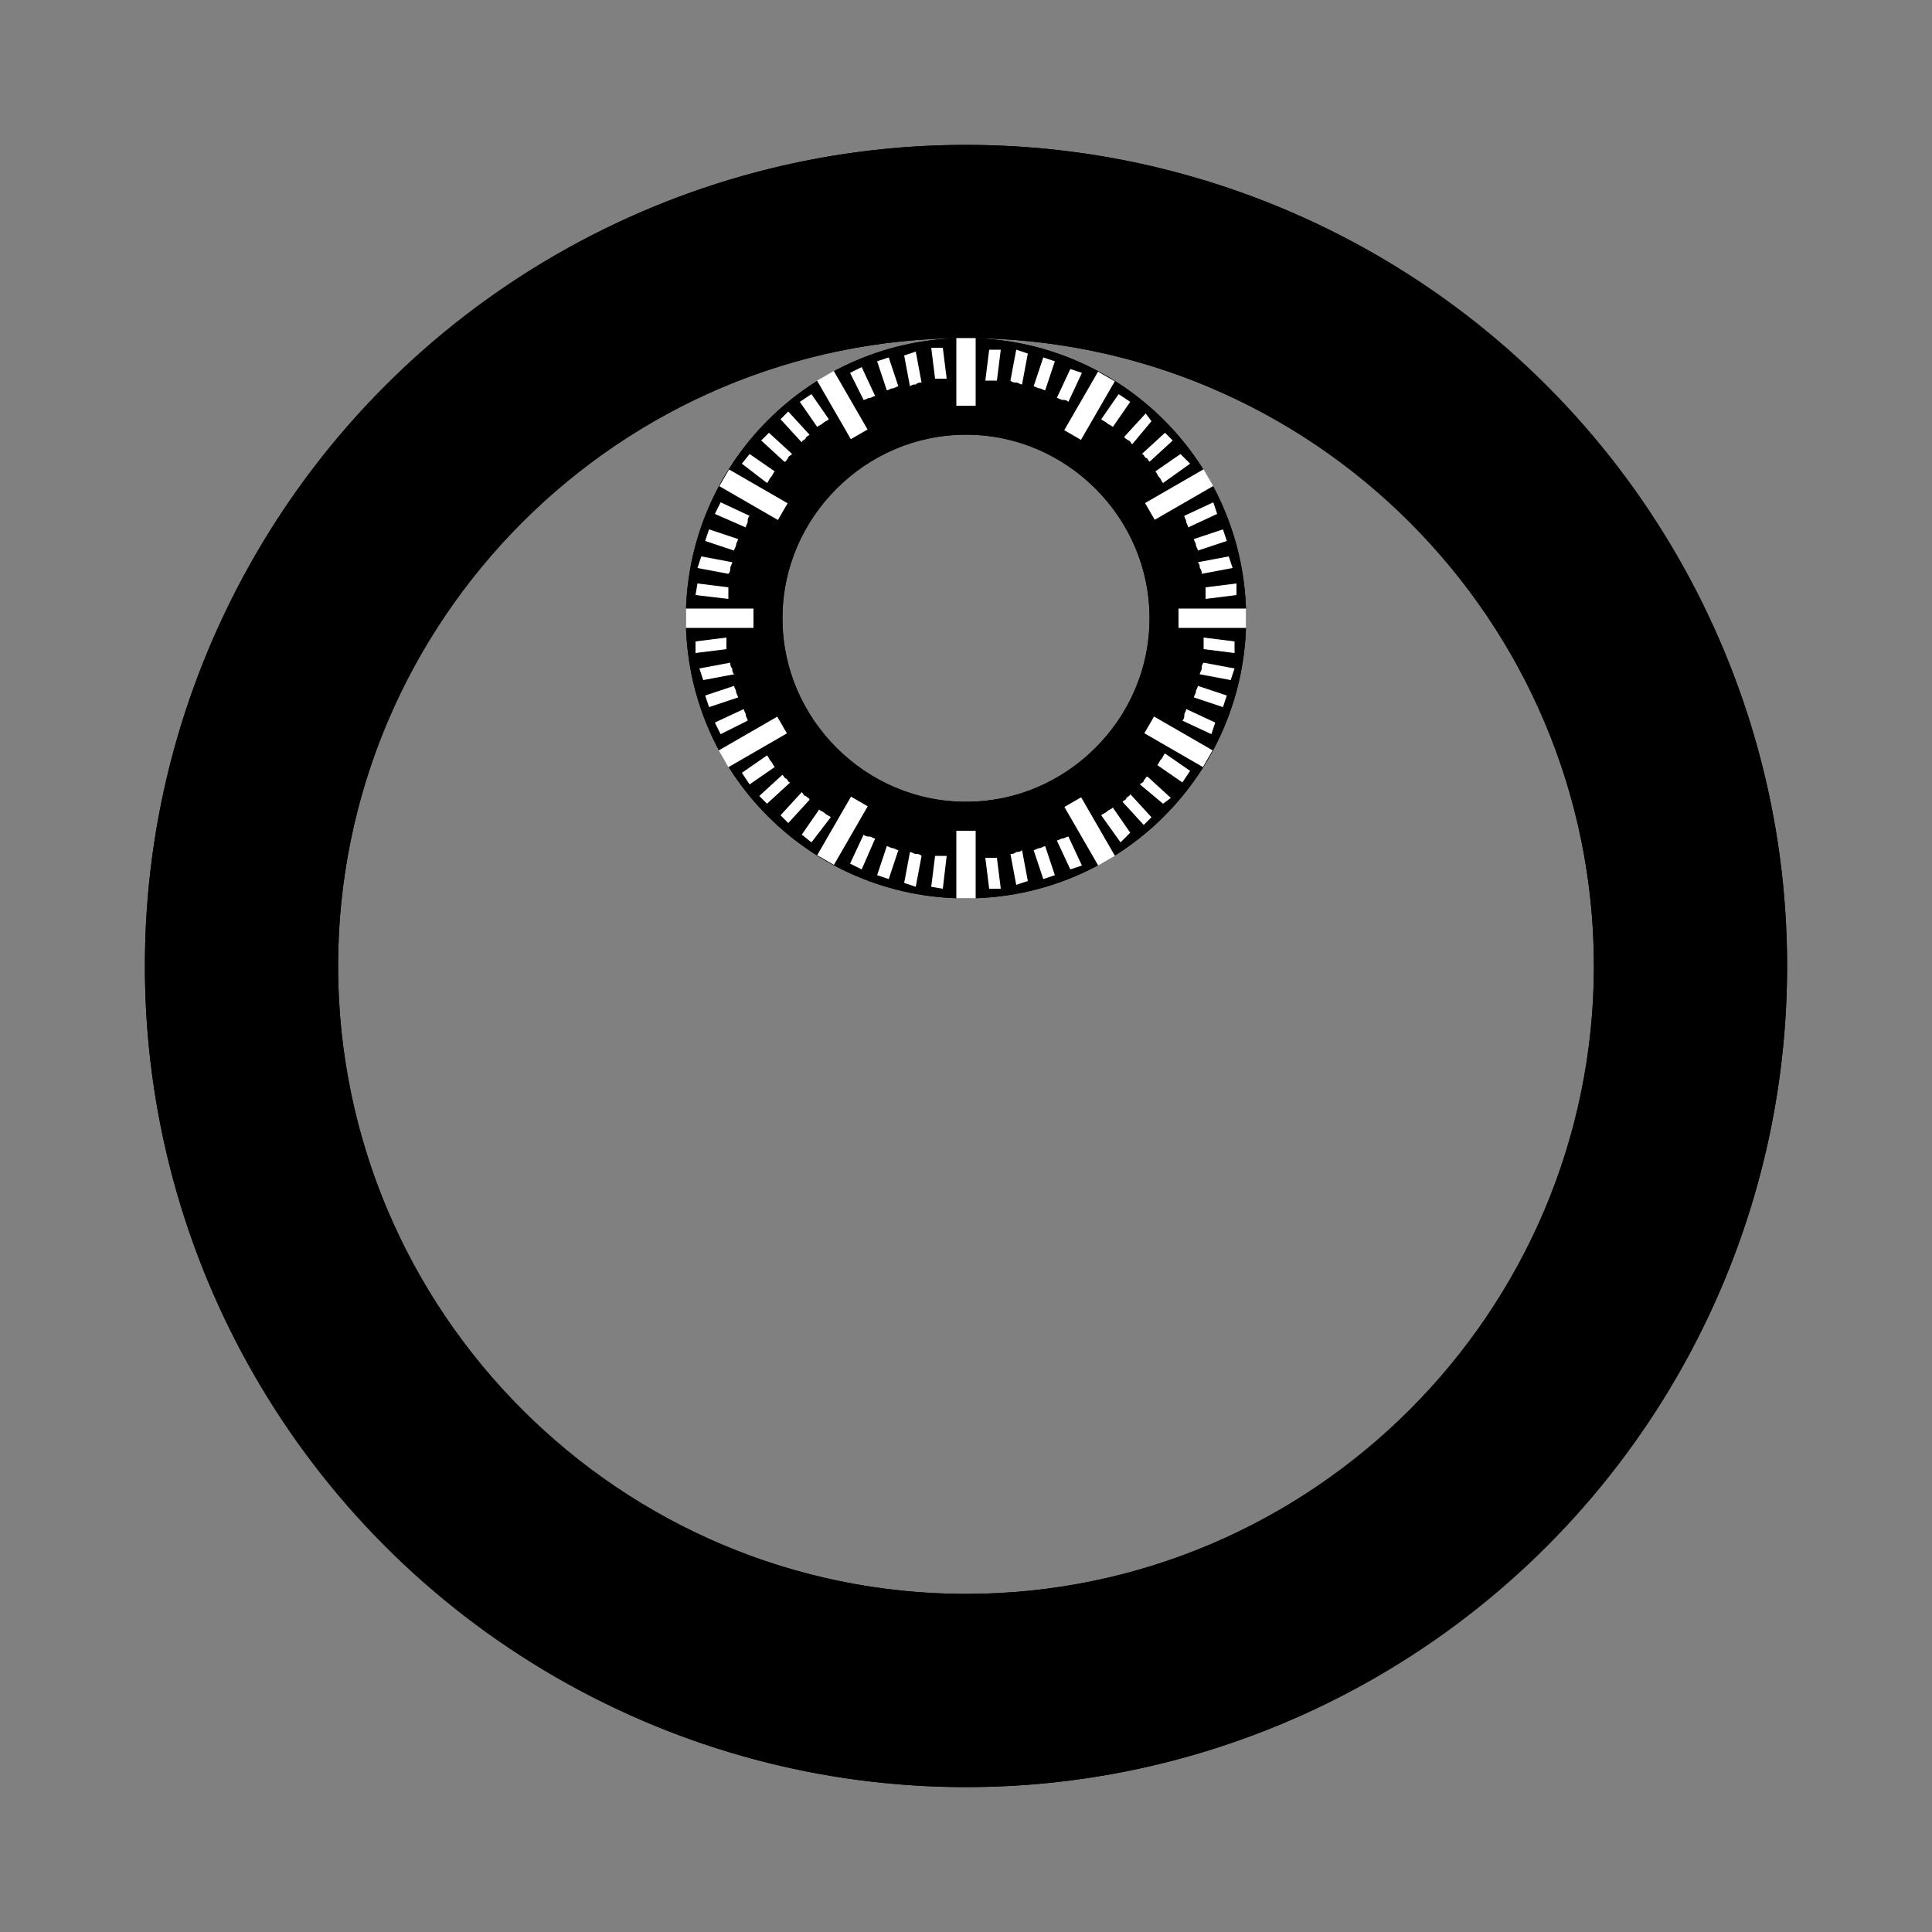 <?xml version="1.0" encoding="utf-8"?>
<!-- Generator: Adobe Illustrator 25.3.1, SVG Export Plug-In . SVG Version: 6.00 Build 0)  -->
<svg version="1.1" id="Layer_1" xmlns="http://www.w3.org/2000/svg" xmlns:xlink="http://www.w3.org/1999/xlink" x="0px" y="0px"
	 viewBox="0 0 100 100" style="enable-background:new 0 0 100 100;" xml:space="preserve">
<rect x="0" y="0" width="100" height="100" fill="#808080" stroke="none"/>
<style type="text/css">
	.st0{fill:none;stroke:#000000;stroke-width:10;stroke-miterlimit:10;}
	.st1{fill:none;stroke:#000000;stroke-width:5;stroke-miterlimit:10;}
	.st2{fill:#FFFFFF;}
</style>
<g>
	<circle class="st0" cx="50" cy="50" r="37.5"/>
	<path d="M50,92.5C26.6,92.5,7.5,73.4,7.5,50S26.6,7.5,50,7.5S92.5,26.6,92.5,50S73.4,92.5,50,92.5z M50,17.5
		c-17.9,0-32.5,14.6-32.5,32.5c0,17.9,14.6,32.5,32.5,32.5c17.9,0,32.5-14.6,32.5-32.5C82.5,32.1,67.9,17.5,50,17.5z"/>
</g>
<g>
	<circle class="st1" cx="50" cy="32" r="12"/>
	<path d="M50,46.5c-8,0-14.5-6.5-14.5-14.5S42,17.5,50,17.5S64.5,24,64.5,32S58,46.5,50,46.5z M50,22.5c-5.2,0-9.5,4.3-9.5,9.5
		s4.3,9.5,9.5,9.5s9.5-4.3,9.5-9.5S55.2,22.5,50,22.5z"/>
	<g>
		<path id="_x31__60_" class="st2" d="M51.8,18.1l-0.2,1.6c-0.1,0-0.2,0-0.3,0s-0.2,0-0.3,0l0.2-1.6L51.8,18.1z"/>
		<path id="_x31__59_" class="st2" d="M53.2,18.3l-0.3,1.6c-0.1,0-0.2-0.1-0.3-0.1c-0.1,0-0.2,0-0.3-0.1l0.3-1.6L53.2,18.3z"/>
		<path id="_x31__58_" class="st2" d="M54.6,18.7l-0.5,1.5c-0.1,0-0.2-0.1-0.3-0.1c-0.1,0-0.2-0.1-0.3-0.1l0.5-1.5L54.6,18.7z"/>
		<path id="_x31__57_" class="st2" d="M56,19.3l-0.7,1.5c-0.1-0.1-0.2-0.1-0.3-0.1c-0.1,0-0.2-0.1-0.3-0.1l0.7-1.5L56,19.3z"/>
		<path id="_x31__56_" class="st2" d="M57.3,20l-0.8,1.4c-0.1-0.1-0.2-0.1-0.3-0.2c-0.1-0.1-0.2-0.1-0.3-0.1l0.8-1.4L57.3,20z"/>
		<path id="_x31__55_" class="st2" d="M58.5,20.8l-0.9,1.3c-0.1-0.1-0.2-0.1-0.3-0.2c-0.1-0.1-0.2-0.1-0.3-0.2l0.9-1.3L58.5,20.8z"
			/>
		<path id="_x31__54_" class="st2" d="M59.6,21.8L58.6,23c-0.1-0.1-0.1-0.2-0.2-0.2c-0.1-0.1-0.2-0.1-0.2-0.2l1.1-1.2L59.6,21.8z"/>
		<path id="_x31__53_" class="st2" d="M60.7,22.8l-1.2,1.1c-0.1-0.1-0.1-0.2-0.2-0.2c-0.1-0.1-0.1-0.2-0.2-0.2l1.2-1.1L60.7,22.8z"
			/>
		<path id="_x31__52_" class="st2" d="M61.6,24L60.2,25c-0.1-0.1-0.1-0.2-0.2-0.3c-0.1-0.1-0.1-0.2-0.2-0.3l1.3-0.9L61.6,24z"/>
		<path id="_x31__51_" class="st2" d="M62.3,25.3l-1.4,0.8c0-0.1-0.1-0.2-0.1-0.3s-0.1-0.2-0.2-0.3l1.4-0.8L62.3,25.3z"/>
		<path id="_x31__50_" class="st2" d="M63,26.6l-1.5,0.7c0-0.1-0.1-0.2-0.1-0.3c0-0.1-0.1-0.2-0.1-0.3l1.5-0.7L63,26.6z"/>
		<path id="_x31__49_" class="st2" d="M63.5,28l-1.5,0.5c0-0.1-0.1-0.2-0.1-0.3s-0.1-0.2-0.1-0.3l1.5-0.5L63.5,28z"/>
		<path id="_x31__48_" class="st2" d="M63.8,29.4l-1.6,0.3c0-0.1,0-0.2-0.1-0.3c0-0.1,0-0.2-0.1-0.3l1.6-0.3L63.8,29.4z"/>
		<path id="_x31__47_" class="st2" d="M64,30.8L62.4,31c0-0.1,0-0.2,0-0.3s0-0.2,0-0.3l1.6-0.2L64,30.8z"/>
		<path id="_x31__46_" class="st2" d="M64,32.3h-1.6c0-0.1,0-0.2,0-0.3c0-0.1,0-0.2,0-0.3H64V32.3z"/>
		<path id="_x31__45_" class="st2" d="M63.9,33.8l-1.6-0.2c0-0.1,0-0.2,0-0.3s0-0.2,0-0.3l1.6,0.2L63.9,33.8z"/>
		<path id="_x31__44_" class="st2" d="M63.7,35.2l-1.6-0.3c0-0.1,0.1-0.2,0.1-0.3c0-0.1,0-0.2,0.1-0.3l1.6,0.3L63.7,35.2z"/>
		<path id="_x31__43_" class="st2" d="M63.3,36.6l-1.5-0.5c0-0.1,0.1-0.2,0.1-0.3c0-0.1,0.1-0.2,0.1-0.3l1.5,0.5L63.3,36.6z"/>
		<path id="_x31__42_" class="st2" d="M62.7,38l-1.5-0.7c0.1-0.1,0.1-0.2,0.1-0.3c0-0.1,0.1-0.2,0.1-0.3l1.5,0.7L62.7,38z"/>
		<path id="_x31__41_" class="st2" d="M62,39.3l-1.4-0.8c0.1-0.1,0.1-0.2,0.2-0.3s0.1-0.2,0.1-0.3l1.4,0.8L62,39.3z"/>
		<path id="_x31__40_" class="st2" d="M61.2,40.5l-1.3-0.9c0.1-0.1,0.1-0.2,0.2-0.3c0.1-0.1,0.1-0.2,0.2-0.3l1.3,0.9L61.2,40.5z"/>
		<path id="_x31__39_" class="st2" d="M60.2,41.6L59,40.6c0.1-0.1,0.2-0.1,0.2-0.2c0.1-0.1,0.1-0.2,0.2-0.2l1.2,1.1L60.2,41.6z"/>
		<path id="_x31__38_" class="st2" d="M59.2,42.7l-1.1-1.2c0.1-0.1,0.2-0.1,0.2-0.2c0.1-0.1,0.2-0.1,0.2-0.2l1.1,1.2L59.2,42.7z"/>
		<path id="_x31__37_" class="st2" d="M58,43.6L57,42.2c0.1-0.1,0.2-0.1,0.3-0.2c0.1-0.1,0.2-0.1,0.3-0.2l0.9,1.3L58,43.6z"/>
		<path id="_x31__36_" class="st2" d="M56.7,44.3l-0.8-1.4c0.1,0,0.2-0.1,0.3-0.1s0.2-0.1,0.3-0.2l0.8,1.4L56.7,44.3z"/>
		<path id="_x31__35_" class="st2" d="M55.4,45l-0.7-1.5c0.1,0,0.2-0.1,0.3-0.1c0.1,0,0.2-0.1,0.3-0.1l0.7,1.5L55.4,45z"/>
		<path id="_x31__34_" class="st2" d="M54,45.5l-0.5-1.5c0.1,0,0.2-0.1,0.3-0.1c0.1,0,0.2-0.1,0.3-0.1l0.5,1.5L54,45.5z"/>
		<path id="_x31__33_" class="st2" d="M52.6,45.8l-0.3-1.6c0.1,0,0.2,0,0.3-0.1c0.1,0,0.2,0,0.3-0.1l0.3,1.6L52.6,45.8z"/>
		<path id="_x31__32_" class="st2" d="M51.2,46L51,44.4c0.1,0,0.2,0,0.3,0s0.2,0,0.3,0l0.2,1.6L51.2,46z"/>
		<path id="_x31__31_" class="st2" d="M49.7,46v-1.6c0.1,0,0.2,0,0.3,0s0.2,0,0.3,0V46H49.7z"/>
		<path id="_x31__30_" class="st2" d="M48.2,45.9l0.2-1.6c0.1,0,0.2,0,0.3,0s0.2,0,0.3,0L48.8,46L48.2,45.9z"/>
		<path id="_x31__29_" class="st2" d="M46.8,45.7l0.3-1.6c0.1,0,0.2,0.1,0.3,0.1c0.1,0,0.2,0,0.3,0.1l-0.3,1.6L46.8,45.7z"/>
		<path id="_x31__28_" class="st2" d="M45.4,45.3l0.5-1.5c0.1,0,0.2,0.1,0.3,0.1c0.1,0,0.2,0.1,0.3,0.1L46,45.5L45.4,45.3z"/>
		<path id="_x31__27_" class="st2" d="M44,44.7l0.7-1.5c0.1,0.1,0.2,0.1,0.3,0.1c0.1,0,0.2,0.1,0.3,0.1L44.6,45L44,44.7z"/>
		<path id="_x31__26_" class="st2" d="M42.7,44l0.8-1.4c0.1,0.1,0.2,0.1,0.3,0.2s0.2,0.1,0.3,0.1l-0.8,1.4L42.7,44z"/>
		<path id="_x31__25_" class="st2" d="M41.5,43.2l0.9-1.3c0.1,0.1,0.2,0.1,0.3,0.2c0.1,0.1,0.2,0.1,0.3,0.2L42,43.6L41.5,43.2z"/>
		<path id="_x31__24_" class="st2" d="M40.4,42.2l1.1-1.2c0.1,0.1,0.1,0.2,0.2,0.2c0.1,0.1,0.2,0.1,0.2,0.2l-1.1,1.2L40.4,42.2z"/>
		<path id="_x31__23_" class="st2" d="M39.3,41.2l1.2-1.1c0.1,0.1,0.1,0.2,0.2,0.2c0.1,0.1,0.1,0.2,0.2,0.2l-1.2,1.1L39.3,41.2z"/>
		<path id="_x31__22_" class="st2" d="M38.4,40l1.3-0.9c0.1,0.1,0.1,0.2,0.2,0.3c0.1,0.1,0.1,0.2,0.2,0.3l-1.3,0.9L38.4,40z"/>
		<path id="_x31__21_" class="st2" d="M37.7,38.7l1.4-0.8c0,0.1,0.1,0.2,0.1,0.3s0.1,0.2,0.2,0.3L38,39.3L37.7,38.7z"/>
		<path id="_x31__20_" class="st2" d="M37,37.4l1.5-0.7c0,0.1,0.1,0.2,0.1,0.3c0,0.1,0.1,0.2,0.1,0.3L37.3,38L37,37.4z"/>
		<path id="_x31__19_" class="st2" d="M36.5,36l1.5-0.5c0,0.1,0.1,0.2,0.1,0.3c0,0.1,0.1,0.2,0.1,0.3l-1.5,0.5L36.5,36z"/>
		<path id="_x31__18_" class="st2" d="M36.2,34.6l1.6-0.3c0,0.1,0,0.2,0.1,0.3c0,0.1,0,0.2,0.1,0.3l-1.6,0.3L36.2,34.6z"/>
		<path id="_x31__17_" class="st2" d="M36,33.2l1.6-0.2c0,0.1,0,0.2,0,0.3s0,0.2,0,0.3l-1.6,0.2L36,33.2z"/>
		<path id="_x31__16_" class="st2" d="M36,31.7h1.6c0,0.1,0,0.2,0,0.3c0,0.1,0,0.2,0,0.3H36V31.7z"/>
		<path id="_x31__15_" class="st2" d="M36.1,30.2l1.6,0.2c0,0.1,0,0.2,0,0.3s0,0.2,0,0.3L36,30.8L36.1,30.2z"/>
		<path id="_x31__14_" class="st2" d="M36.3,28.8l1.6,0.3c0,0.1-0.1,0.2-0.1,0.3c0,0.1,0,0.2-0.1,0.3l-1.6-0.3L36.3,28.8z"/>
		<path id="_x31__13_" class="st2" d="M36.7,27.4l1.5,0.5c0,0.1-0.1,0.2-0.1,0.3s-0.1,0.2-0.1,0.3L36.5,28L36.7,27.4z"/>
		<path id="_x31__12_" class="st2" d="M37.3,26l1.5,0.7c-0.1,0.1-0.1,0.2-0.1,0.3c0,0.1-0.1,0.2-0.1,0.3L37,26.6L37.3,26z"/>
		<path id="_x31__11_" class="st2" d="M38,24.7l1.4,0.8c-0.1,0.1-0.1,0.2-0.2,0.3s-0.1,0.2-0.1,0.3l-1.4-0.8L38,24.7z"/>
		<path id="_x31__10_" class="st2" d="M38.8,23.5l1.3,0.9c-0.1,0.1-0.1,0.2-0.2,0.3c-0.1,0.1-0.1,0.2-0.2,0.3L38.4,24L38.8,23.5z"/>
		<path id="_x31__9_" class="st2" d="M39.8,22.4l1.2,1.1c-0.1,0.1-0.2,0.1-0.2,0.2c-0.1,0.1-0.1,0.2-0.2,0.2l-1.2-1.1L39.8,22.4z"/>
		<path id="_x31__8_" class="st2" d="M40.8,21.3l1.1,1.2c-0.1,0.1-0.2,0.1-0.2,0.2c-0.1,0.1-0.2,0.1-0.2,0.2l-1.1-1.2L40.8,21.3z"/>
		<path id="_x31__7_" class="st2" d="M42,20.4l0.9,1.3c-0.1,0.1-0.2,0.1-0.3,0.2c-0.1,0.1-0.2,0.1-0.3,0.2l-0.9-1.3L42,20.4z"/>
		<path id="_x31__6_" class="st2" d="M43.3,19.7l0.8,1.4c-0.1,0-0.2,0.1-0.3,0.1c-0.1,0.1-0.2,0.1-0.3,0.2L42.7,20L43.3,19.7z"/>
		<path id="_x31__5_" class="st2" d="M44.6,19l0.7,1.5c-0.1,0-0.2,0.1-0.3,0.1c-0.1,0-0.2,0.1-0.3,0.1L44,19.3L44.6,19z"/>
		<path id="_x31__4_" class="st2" d="M46,18.5l0.5,1.5c-0.1,0-0.2,0.1-0.3,0.1c-0.1,0-0.2,0.1-0.3,0.1l-0.5-1.5L46,18.5z"/>
		<path id="_x31__3_" class="st2" d="M47.4,18.2l0.3,1.6c-0.1,0-0.2,0-0.3,0.1c-0.1,0-0.2,0-0.3,0.1l-0.3-1.6L47.4,18.2z"/>
		<path id="_x31__2_" class="st2" d="M48.8,18l0.2,1.6c-0.1,0-0.2,0-0.3,0s-0.2,0-0.3,0l-0.2-1.6L48.8,18z"/>
		<path id="_x31__1_" class="st2" d="M50.3,18v1.6c-0.1,0-0.2,0-0.3,0s-0.2,0-0.3,0V18H50.3z"/>
		
			<rect id="_x35__12_" x="54.6" y="20.5" transform="matrix(0.5 -0.866 0.866 0.5 10.032 59.301)" class="st2" width="3.5" height="1"/>
		
			<rect id="_x35__11_" x="59.3" y="25.1" transform="matrix(0.866 -0.5 0.5 0.866 -4.636 33.952)" class="st2" width="3.5" height="1"/>
		<rect id="_x35__10_" x="61" y="31.5" class="st2" width="3.5" height="1"/>
		
			<rect id="_x35__9_" x="60.5" y="36.6" transform="matrix(0.5 -0.866 0.866 0.5 -2.713 72.046)" class="st2" width="1" height="3.5"/>
		
			<rect id="_x35__8_" x="55.9" y="41.3" transform="matrix(0.866 -0.5 0.5 0.866 -13.966 33.952)" class="st2" width="1" height="3.5"/>
		<rect id="_x35__7_" x="49.5" y="43" class="st2" width="1" height="3.5"/>
		
			<rect id="_x35__6_" x="41.9" y="42.5" transform="matrix(0.5 -0.866 0.866 0.5 -15.458 59.301)" class="st2" width="3.5" height="1"/>
		
			<rect id="_x35__5_" x="37.2" y="37.9" transform="matrix(0.866 -0.5 0.5 0.866 -13.966 24.622)" class="st2" width="3.5" height="1"/>
		<rect id="_x35__4_" x="35.5" y="31.5" class="st2" width="3.5" height="1"/>
		
			<rect id="_x35__3_" x="38.5" y="23.9" transform="matrix(0.5 -0.866 0.866 0.5 -2.713 46.556)" class="st2" width="1" height="3.5"/>
		
			<rect id="_x35__2_" x="43.1" y="19.2" transform="matrix(0.866 -0.5 0.5 0.866 -4.636 24.622)" class="st2" width="1" height="3.5"/>
		<rect id="_x35__1_" x="49.5" y="17.5" class="st2" width="1" height="3.5"/>
	</g>
</g>
</svg>
